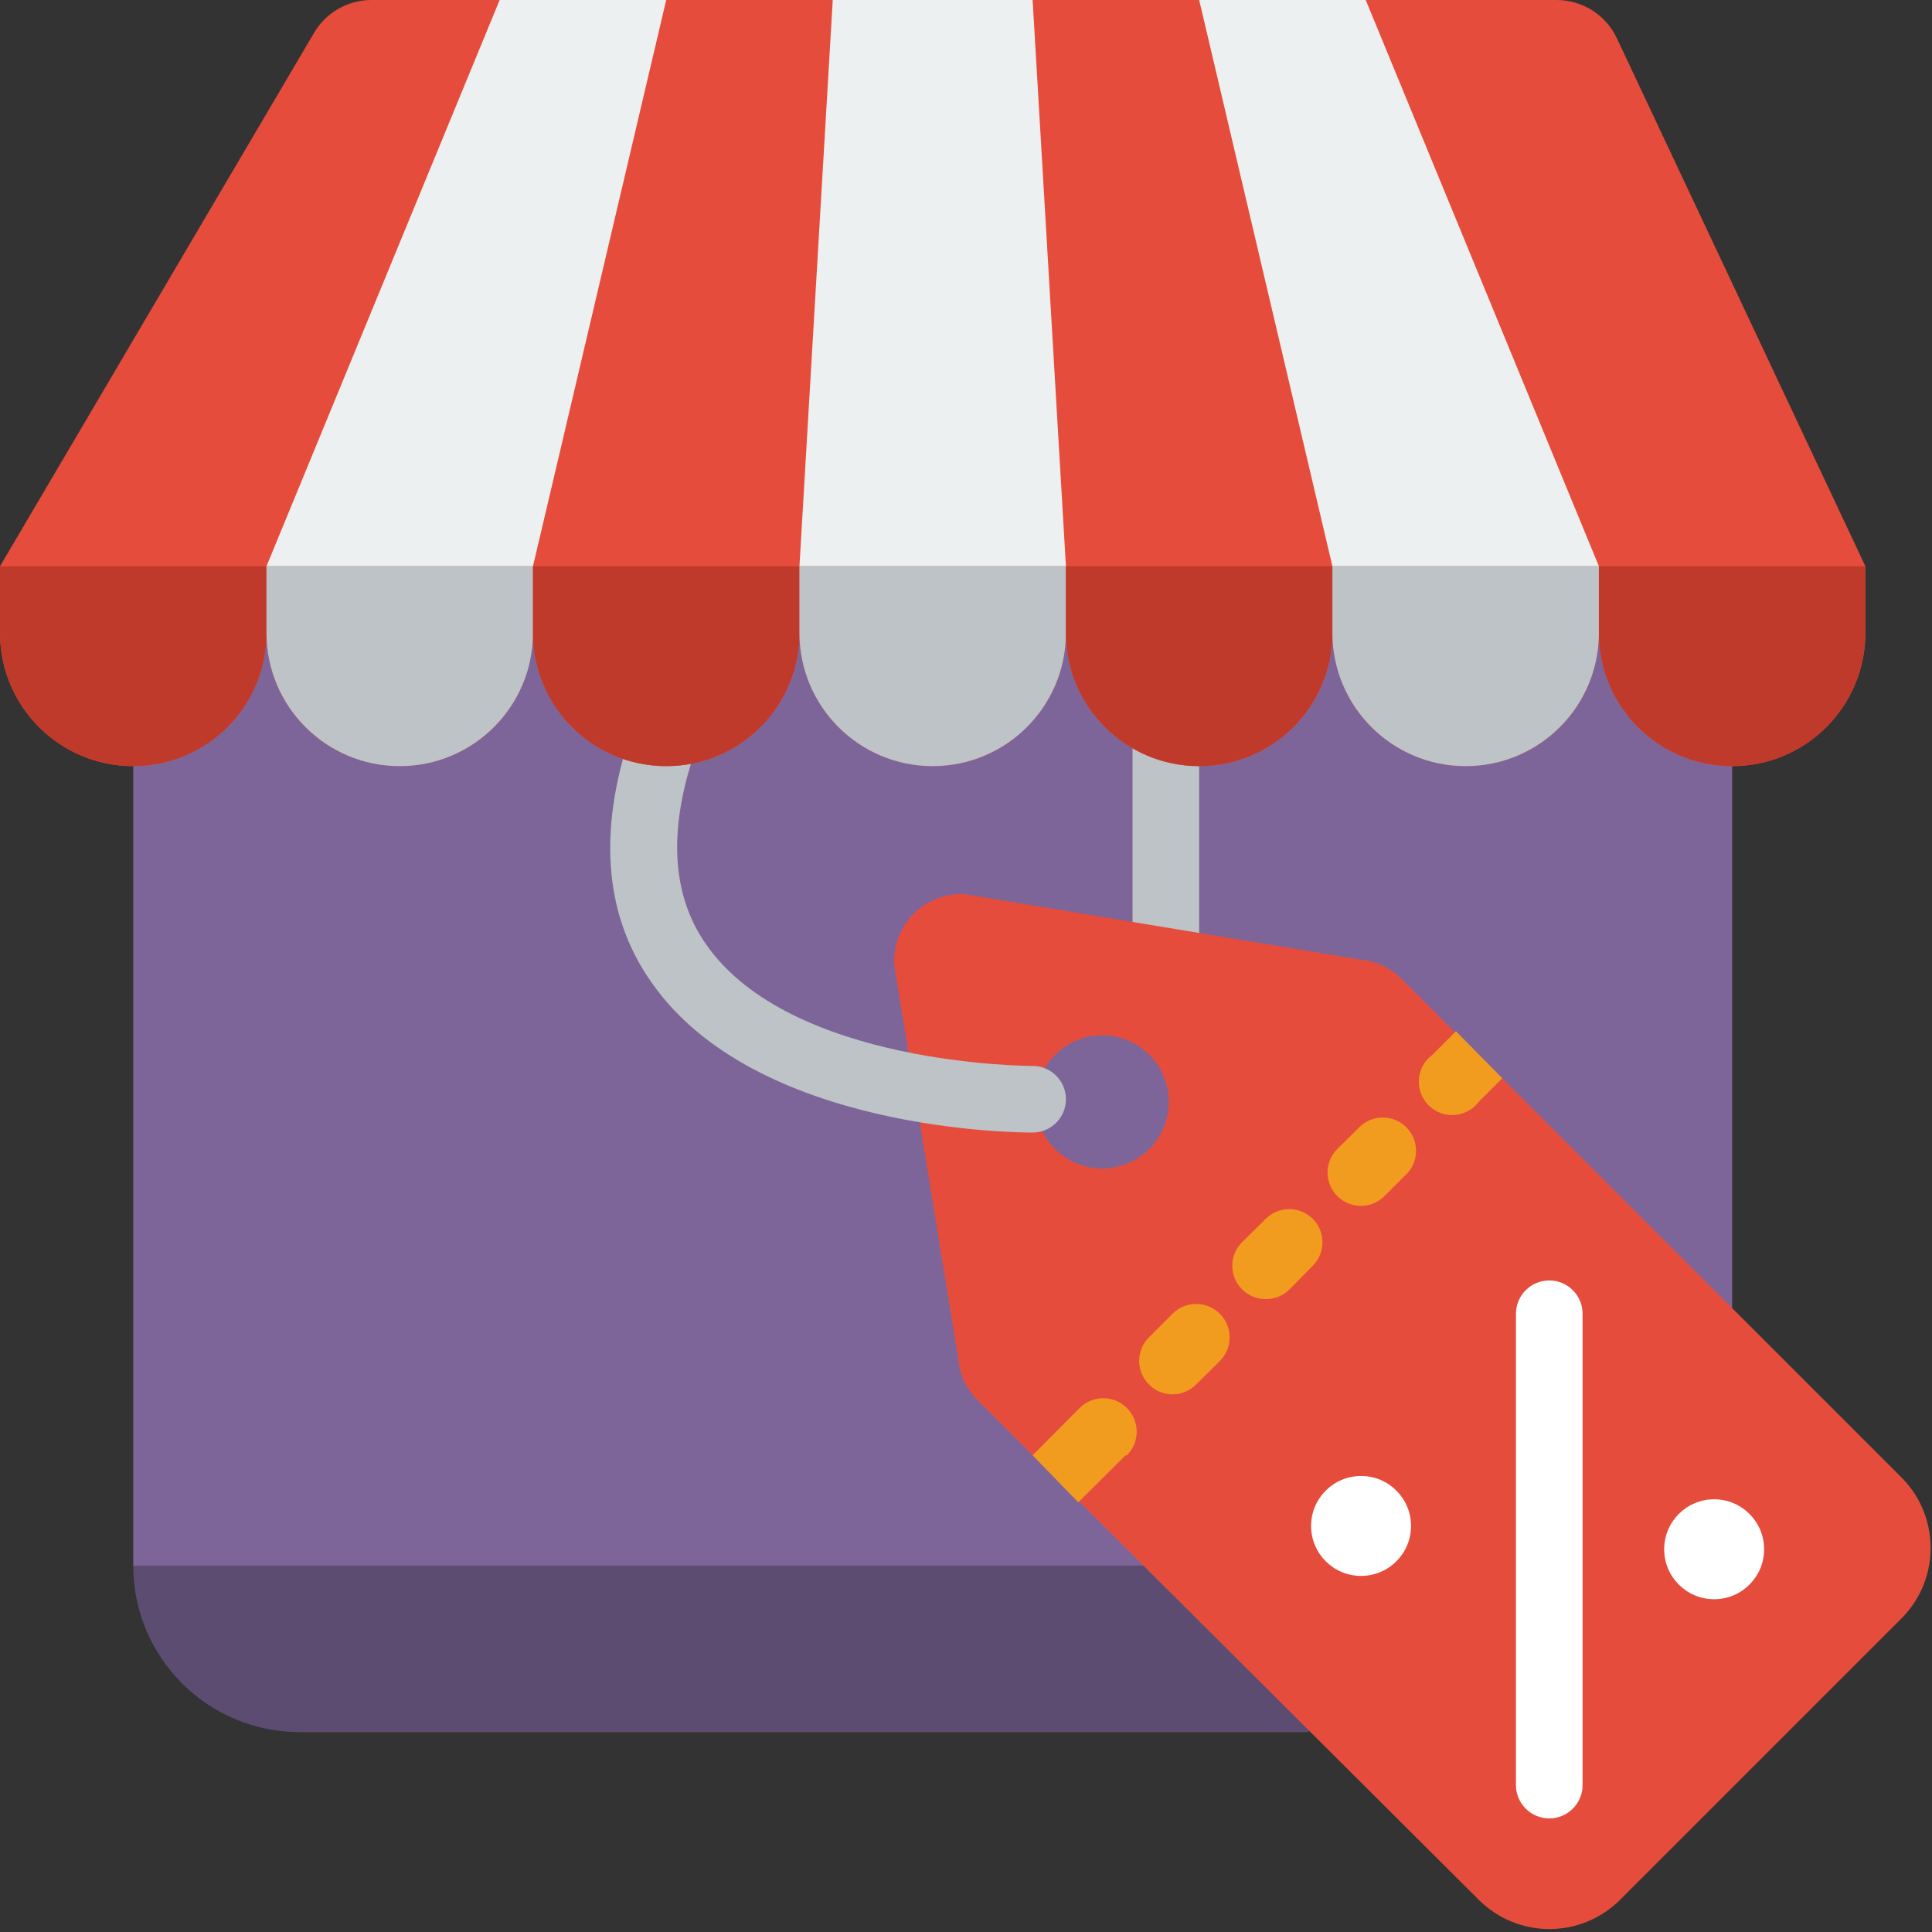 <svg height="512" viewBox="0 0 58 58" width="512" xmlns="http://www.w3.org/2000/svg"><rect x="0" y="0" width="58" height="58" fill="#333333" stroke="none"/><g id="037---Sale" fill="none"><path id="Shape" d="m52 17v22.27l-7 10.73-41-3v-30z" fill="#7d6599"/><path id="Shape" d="m35 30c-.552 0-1-.448-1-1v-7c0-.552.448-1 1-1s1 .448 1 1v7c0 .552-.448 1-1 1z" fill="#bdc3c7"/><path id="Shape" d="m44.27 47-5 5h-30.27c-2.761 0-5-2.239-5-5z" fill="#5d4c72"/><path id="Shape" d="m57.12 44.39-12-12-1.43-1.39-1.62-1.62c-.329-.325-.76-.527-1.22-.57l-11.85-1.96c-.583-.046-1.157.166-1.57.58-.414.414-.625.987-.58 1.57l1.92 11.81c.043.46.245.891.57 1.22l15.05 15c.563.565 1.328.882 2.125.882s1.562-.318 2.125-.882l8.48-8.48c1.118-1.162 1.118-2.998 0-4.16zm-25.45-12.72c.571-.574 1.432-.748 2.181-.439.749.309 1.237 1.039 1.237 1.849s-.489 1.54-1.237 1.849c-.749.309-1.61.136-2.181-.439-.775-.78-.775-2.04 0-2.82z" fill="#e64c3c"/><path id="Shape" d="m31 34c-.34 0-8.32 0-11.45-4.52-1.46-2.08-1.62-4.71-.49-7.82.198-.504.762-.758 1.271-.574.509.184.779.74.609 1.254-.89 2.46-.81 4.48.25 6 2.53 3.66 9.74 3.66 9.81 3.66.552 0 1 .448 1 1s-.448 1-1 1z" fill="#bdc3c7"/><circle id="Oval" cx="40.86" cy="45.81" fill="#fff" r="1.5"/><circle id="Oval" cx="51.46" cy="46.51" fill="#fff" r="1.5"/><path id="Shape" d="m46.51 54.59c-.552 0-1-.448-1-1v-14.15c0-.552.448-1 1-1s1 .448 1 1v14.15c0 .552-.448 1-1 1z" fill="#fff"/><g fill="#f29c1f"><path id="Shape" d="m33.79 43.69-1.42 1.41-1.37-1.41 1.41-1.42c.392-.392 1.028-.392 1.42 0s.392 1.028 0 1.42z"/><path id="Shape" d="m35.2 41.86c-.267-.001-.523-.109-.71-.3-.388-.39-.388-1.02 0-1.41l.71-.71c.392-.392 1.028-.392 1.42 0 .392.392.392 1.028 0 1.42l-.71.7c-.187.191-.443.299-.71.3z"/><path id="Shape" d="m38 39c-.266.002-.521-.103-.71-.29-.189-.188-.296-.443-.296-.71s.106-.522.296-.71l.71-.7c.39-.388 1.02-.388 1.41 0 .388.39.388 1.02 0 1.41l-.7.71c-.189.187-.444.292-.71.29z"/><path id="Shape" d="m40.86 36.2c-.406.002-.774-.241-.929-.617-.156-.375-.069-.807.219-1.093l.71-.7c.397-.34.988-.317 1.358.052.369.369.392.961.052 1.358l-.71.71c-.186.185-.438.289-.7.29z"/><path id="Shape" d="m45.1 32.37-.71.71c-.237.311-.634.456-1.015.37-.382-.086-.678-.387-.759-.77-.081-.383.07-.778.384-1.01l.71-.71z"/></g><path id="Shape" d="m48.54 1.15c-.329-.702-1.035-1.15-1.81-1.15h-35.59c-.71.004-1.365.385-1.72 1l-9.42 16v2c0 2.209 1.791 4 4 4s4-1.791 4-4c0 2.209 1.791 4 4 4s4-1.791 4-4c0 2.209 1.791 4 4 4s4-1.791 4-4c0 2.209 1.791 4 4 4s4-1.791 4-4c0 2.209 1.791 4 4 4s4-1.791 4-4c0 2.209 1.791 4 4 4s4-1.791 4-4c0 2.209 1.791 4 4 4s4-1.791 4-4v-2z" fill="#e64c3c"/><path id="Shape" d="m20 0-4 17h-8l7-17z" fill="#ecf0f1"/><path id="Shape" d="m32 17h-8l1-17h6z" fill="#ecf0f1"/><path id="Shape" d="m48 17h-8l-4-17h5z" fill="#ecf0f1"/><path id="Shape" d="m8 17v2c0 2.209-1.791 4-4 4s-4-1.791-4-4v-2z" fill="#c03a2b"/><path id="Shape" d="m16 17v2c0 2.209-1.791 4-4 4s-4-1.791-4-4v-2z" fill="#bdc3c7"/><path id="Shape" d="m24 17v2c0 2.209-1.791 4-4 4s-4-1.791-4-4v-2z" fill="#c03a2b"/><path id="Shape" d="m32 17v2c0 2.209-1.791 4-4 4s-4-1.791-4-4v-2z" fill="#bdc3c7"/><path id="Shape" d="m40 17v2c0 2.209-1.791 4-4 4s-4-1.791-4-4v-2z" fill="#c03a2b"/><path id="Shape" d="m48 17v2c0 2.209-1.791 4-4 4s-4-1.791-4-4v-2z" fill="#bdc3c7"/><path id="Shape" d="m56 17v2c0 2.209-1.791 4-4 4s-4-1.791-4-4v-2z" fill="#c03a2b"/></g></svg>